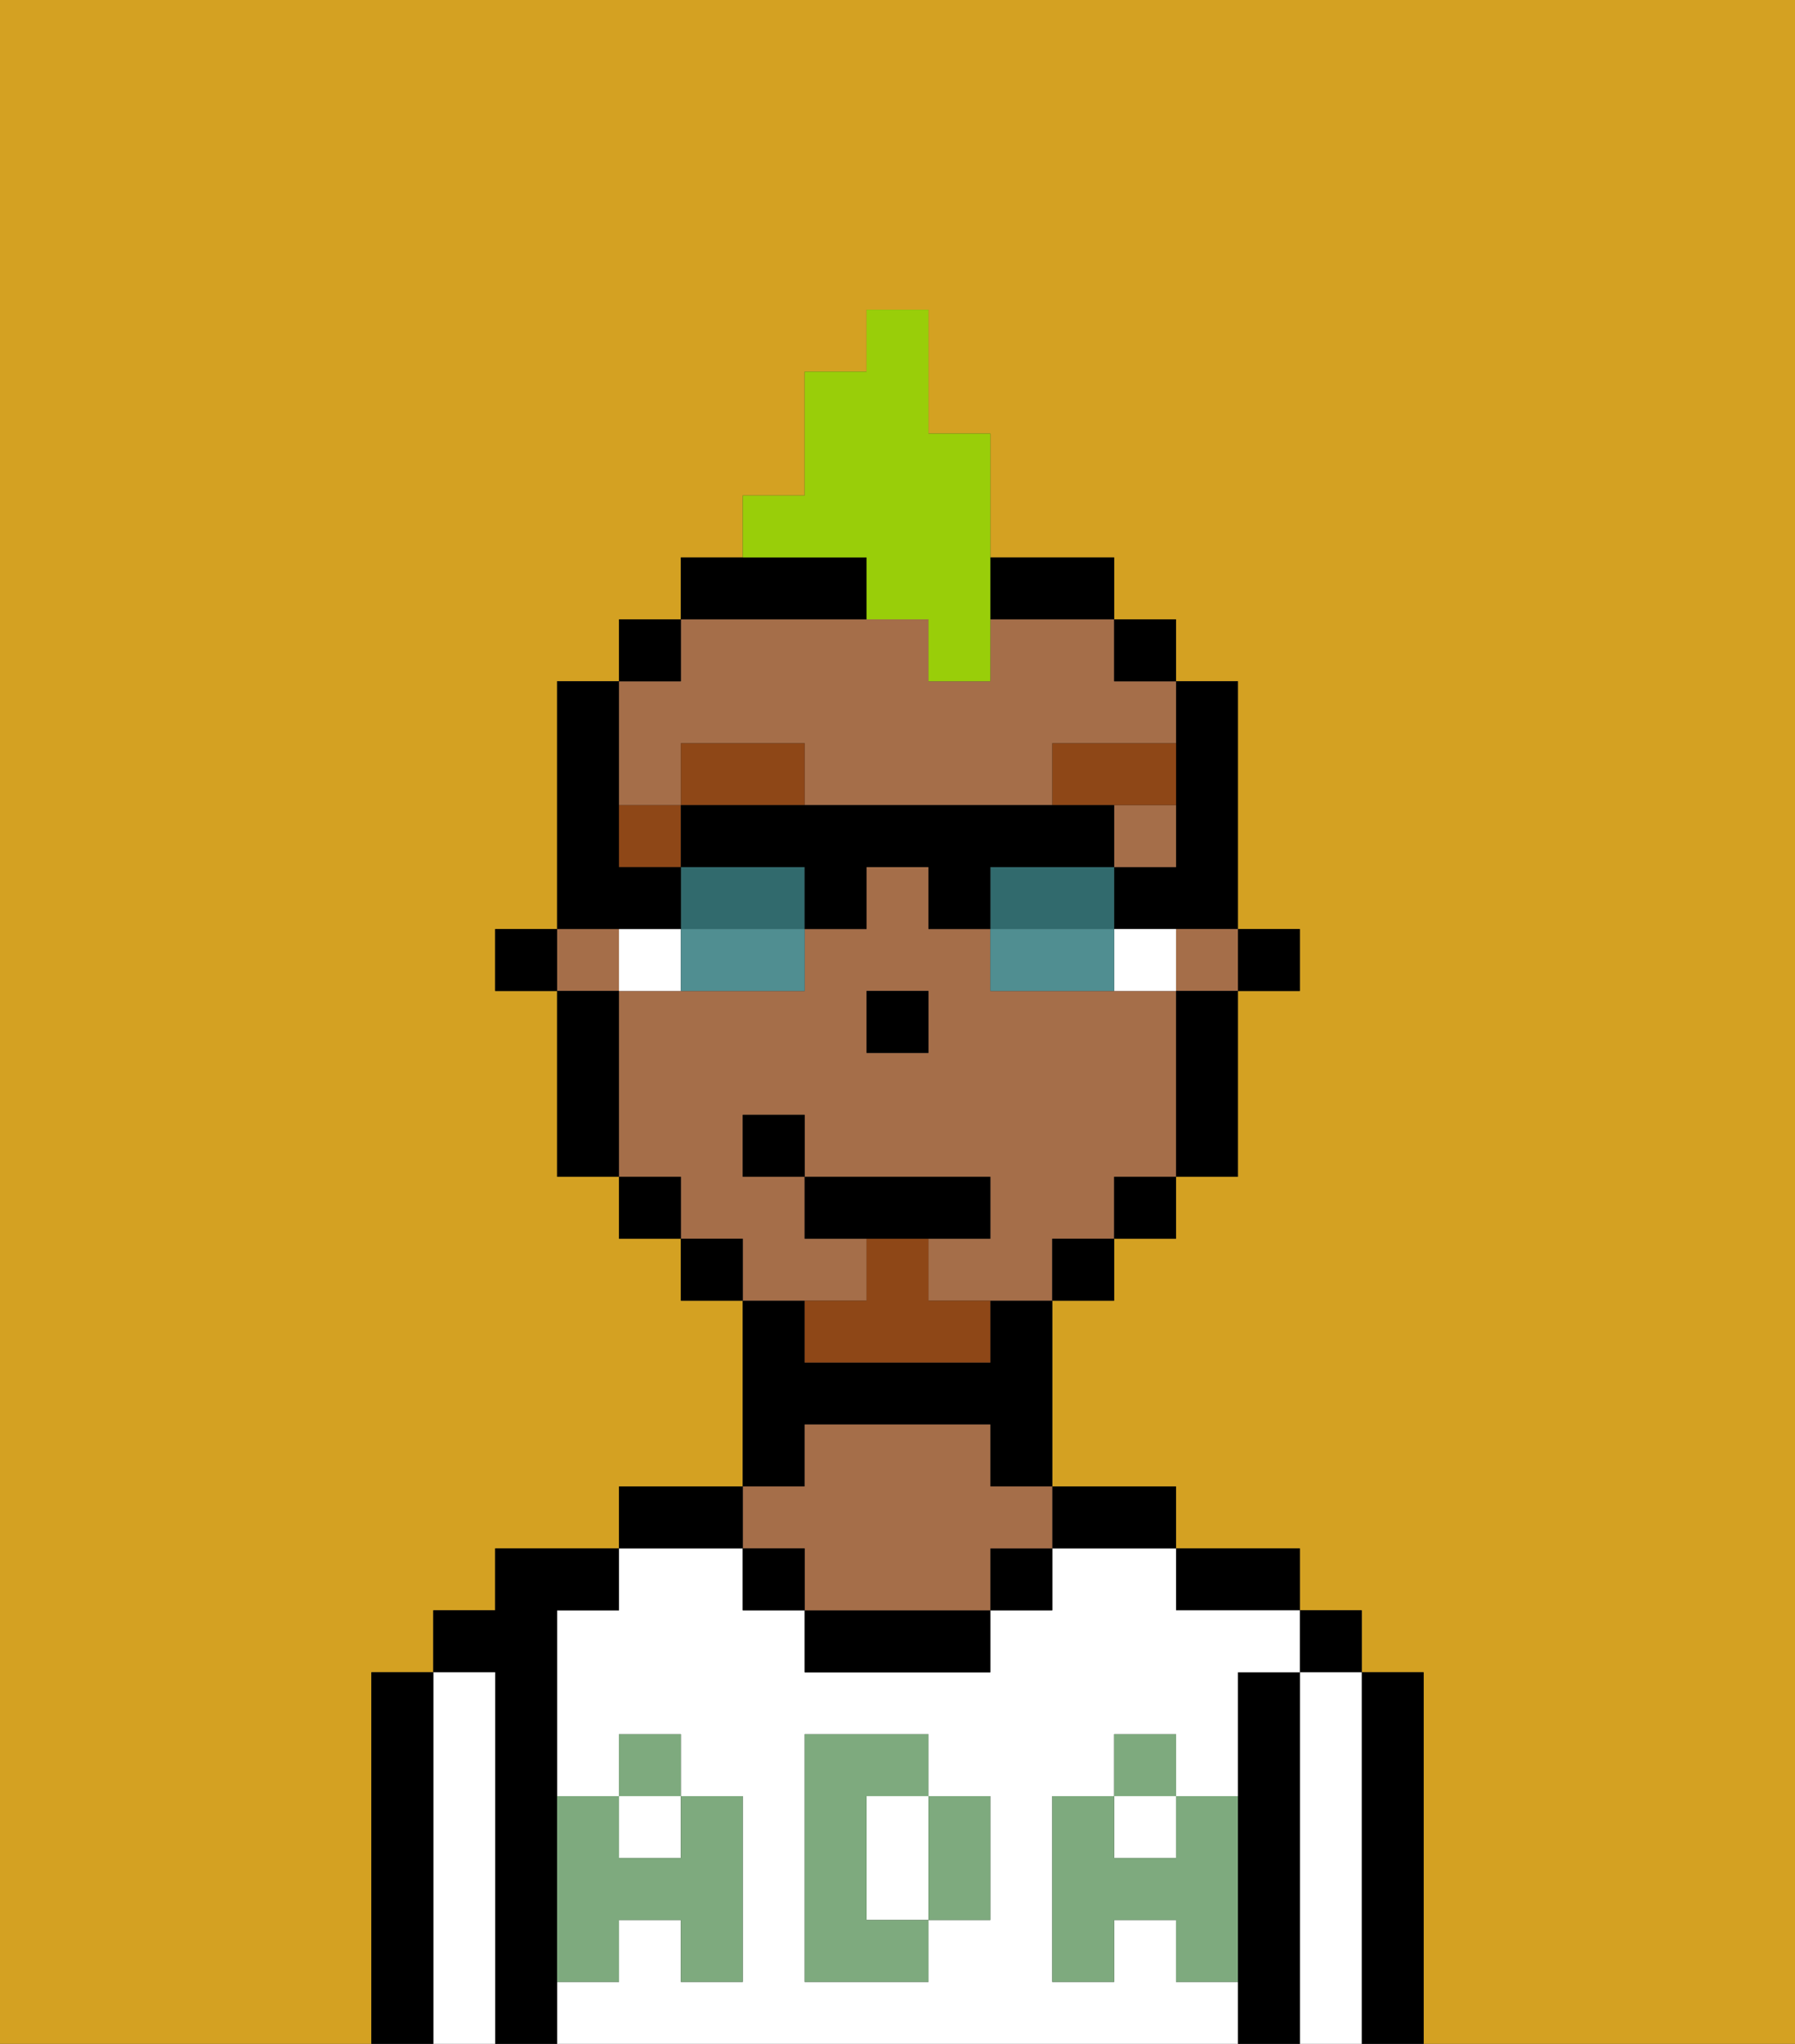 <svg xmlns="http://www.w3.org/2000/svg" viewBox="0 0 29 33"><rect x="0" y="0" width="29" height="33" fill="#333333" stroke="none"/><defs><style>polygon,rect,path{shape-rendering:crispedges;}.ga207-1{fill:#d4a122;}.ga207-2{fill:#000000;}.ga207-3{fill:#ffffff;}.ga207-4{fill:#a56e49;}.ga207-5{fill:#7eaa7e;}.ga207-6{fill:#ffffff;}.ga207-7{fill:#8e4717;}.ga207-8{fill:#8e4717;}.ga207-9{fill:#99ce09;}.ga207-10{fill:#316a6d;}.ga207-11{fill:#508e91;}</style></defs><path class="ga207-1" d="M0,33H6V27H7V26H8V25h2V24h2V21H11V20H10V19H9V16H8V15H9V11h1V10h1V9h1V8h1V6h1V5h1V7h1V9h2v1h1v1h1v4h1v1H20v3H19v1H18v1H17v3h2v1h2v1h1v1h1v6h6V0H0Z"/><path class="ga207-2" d="M23,27H22v6h1V27Z"/><rect class="ga207-2" x="21" y="26" width="1" height="1"/><path class="ga207-3" d="M22,27H21v6h1V27Z"/><path class="ga207-2" d="M21,27H20v6h1V27Z"/><path class="ga207-2" d="M20,26h1V25H19v1Z"/><rect class="ga207-3" x="10" y="29" width="1" height="1"/><rect class="ga207-3" x="18" y="29" width="1" height="1"/><path class="ga207-3" d="M19,32V31H18v1H17V29h1V28h1v1h1V27h1V26H19V25H17v1H16v1H13V26H12V25H10v1H9v3h1V28h1v1h1v3H11V31H10v1H9v1H20V32Zm-3-2v1H15v1H13V28h2v1h1Z"/><path class="ga207-3" d="M15,29H14v2h1V29Z"/><path class="ga207-2" d="M18,25h1V24H17v1Z"/><rect class="ga207-2" x="16" y="25" width="1" height="1"/><path class="ga207-2" d="M13,26v1h3V26H13Z"/><path class="ga207-2" d="M13,23h3v1h1V21H16v1H13V21H12v3h1Z"/><path class="ga207-4" d="M13,25v1h3V25h1V24H16V23H13v1H12v1Z"/><rect class="ga207-2" x="12" y="25" width="1" height="1"/><path class="ga207-2" d="M12,24H10v1h2Z"/><path class="ga207-2" d="M9,31V26h1V25H8v1H7v1H8v6H9V31Z"/><path class="ga207-3" d="M8,27H7v6H8V27Z"/><path class="ga207-2" d="M7,27H6v6H7V27Z"/><path class="ga207-5" d="M19,30H18V29H17v3h1V31h1v1h1V29H19Z"/><rect class="ga207-5" x="18" y="28" width="1" height="1"/><path class="ga207-5" d="M15,30v1h1V29H15Z"/><path class="ga207-5" d="M14,30V29h1V28H13v4h2V31H14Z"/><path class="ga207-5" d="M9,32h1V31h1v1h1V29H11v1H10V29H9v3Z"/><rect class="ga207-5" x="10" y="28" width="1" height="1"/><rect class="ga207-2" x="20" y="15" width="1" height="1"/><path class="ga207-2" d="M19,13v1H18v1h2V11H19v2Z"/><rect class="ga207-4" x="18" y="13" width="1" height="1"/><path class="ga207-4" d="M14,21V20H13V19H12V18h1v1h3v1H15v1h2V20h1V19h1V16H16V15H15V14H14v1H13v1H10v3h1v1h1v1h2Zm0-5h1v1H14Z"/><path class="ga207-4" d="M11,13V12h2v1h4V12h2V11H18V10H16v1H15V10H11v1H10v2Z"/><path class="ga207-4" d="M19,16h1V15H19Z"/><rect class="ga207-4" x="9" y="15" width="1" height="1"/><path class="ga207-2" d="M19,17v2h1V16H19Z"/><rect class="ga207-2" x="18" y="10" width="1" height="1"/><rect class="ga207-2" x="18" y="19" width="1" height="1"/><rect class="ga207-2" x="17" y="20" width="1" height="1"/><path class="ga207-2" d="M14,10V9H11v1h3Z"/><path class="ga207-2" d="M17,10h1V9H16v1Z"/><rect class="ga207-2" x="11" y="20" width="1" height="1"/><rect class="ga207-2" x="10" y="10" width="1" height="1"/><rect class="ga207-2" x="10" y="19" width="1" height="1"/><path class="ga207-2" d="M10,16H9v3h1V16Z"/><rect class="ga207-2" x="8" y="15" width="1" height="1"/><rect class="ga207-2" x="14" y="16" width="1" height="1"/><path class="ga207-6" d="M10,15v1h1V15Z"/><path class="ga207-6" d="M18,15v1h1V15Z"/><rect class="ga207-7" x="10" y="13" width="1" height="1"/><path class="ga207-7" d="M13,12H11v1h2Z"/><path class="ga207-7" d="M19,13V12H17v1h2Z"/><path class="ga207-8" d="M15,20H14v1H13v1h3V21H15Z"/><polygon class="ga207-2" points="16 20 16 19 13 19 13 20 14 20 15 20 16 20"/><rect class="ga207-2" x="12" y="18" width="1" height="1"/><path class="ga207-9" d="M14,10h1v1h1V7H15V5H14V6H13V8H12V9h2Z"/><path class="ga207-10" d="M12,14H11v1h2V14Z"/><path class="ga207-10" d="M18,15V14H16v1h2Z"/><path class="ga207-11" d="M11,16h2V15H11Z"/><path class="ga207-2" d="M11,15V14H10V11H9v4h2Z"/><path class="ga207-2" d="M17,14h1V13H11v1h2v1h1V14h1v1h1V14Z"/><path class="ga207-11" d="M17,15H16v1h2V15Z"/></svg>